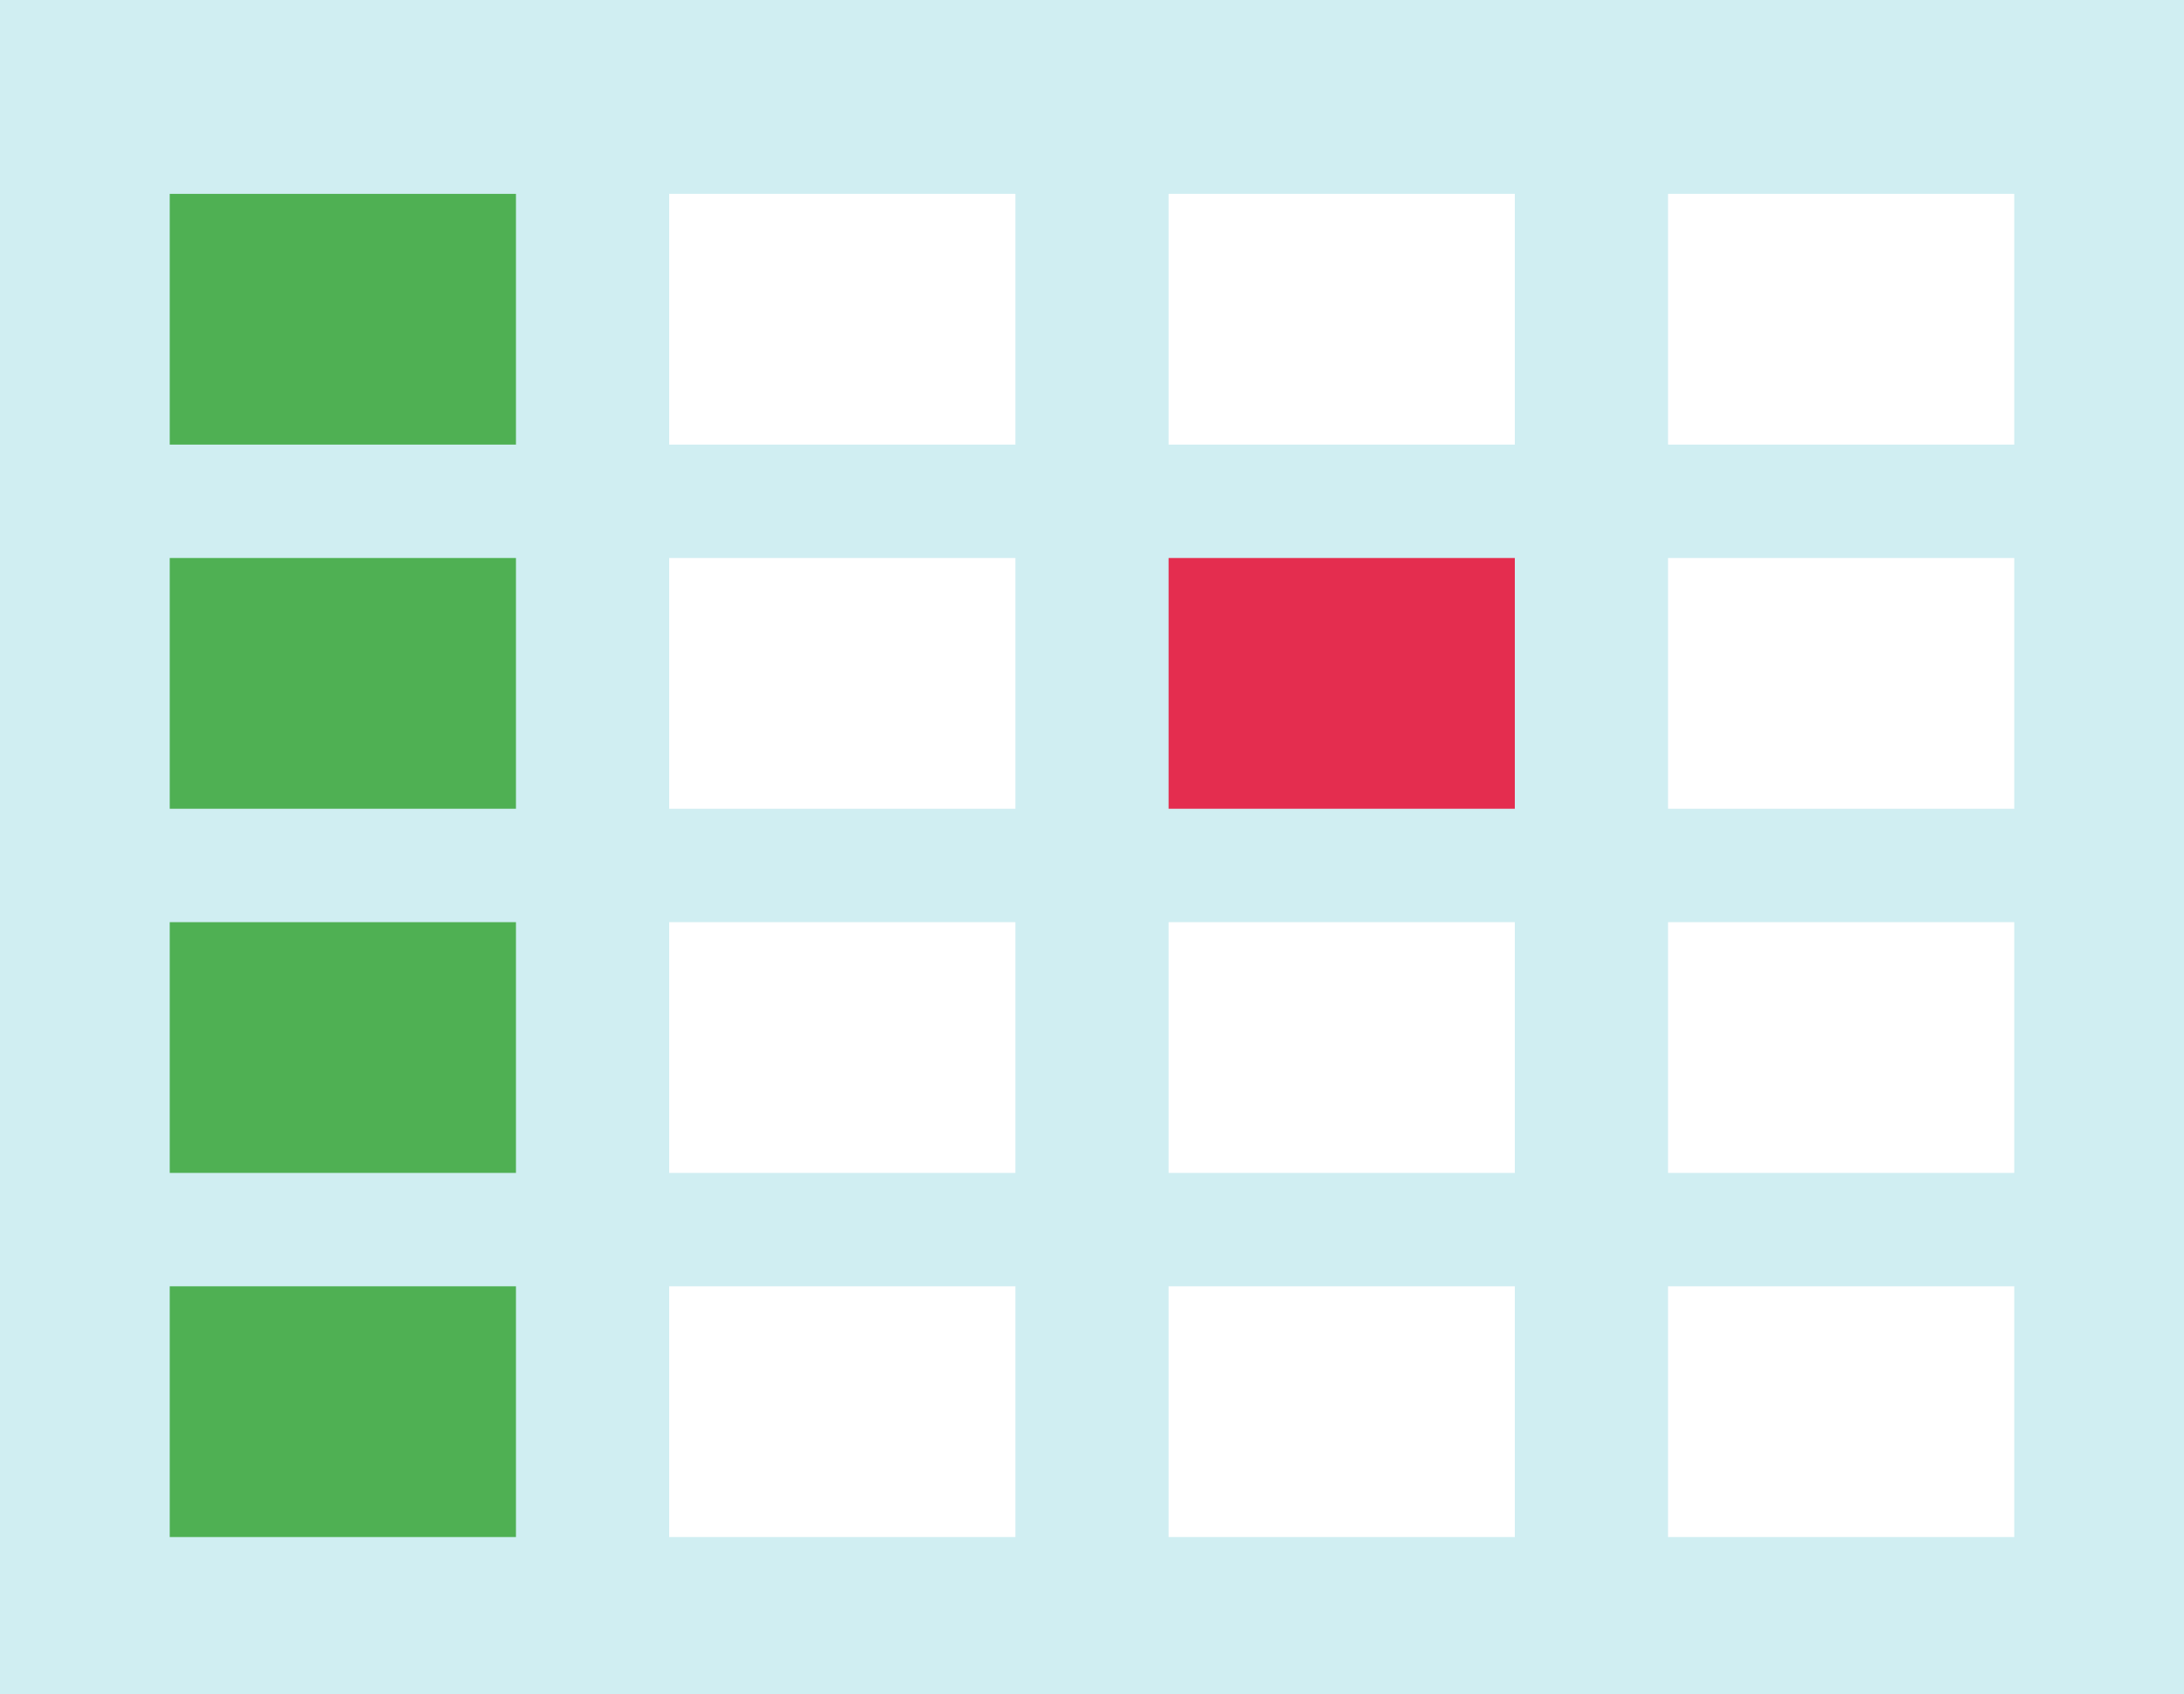 <svg id="Group_42" data-name="Group 42" xmlns="http://www.w3.org/2000/svg" width="94.703" height="73.467" viewBox="0 0 94.703 73.467">
  <rect id="Rectangle_205" data-name="Rectangle 205" width="94.703" height="73.467" fill="#d0eef2"/>
  <rect id="Rectangle_206" data-name="Rectangle 206" width="15.013" height="10.872" transform="translate(7.36 8.406)" fill="#4fb053"/>
  <rect id="Rectangle_207" data-name="Rectangle 207" width="15.013" height="10.872" transform="translate(29.017 8.406)" fill="#fff"/>
  <rect id="Rectangle_208" data-name="Rectangle 208" width="15.013" height="10.872" transform="translate(50.673 8.406)" fill="#fff"/>
  <rect id="Rectangle_209" data-name="Rectangle 209" width="15.013" height="10.872" transform="translate(72.33 8.406)" fill="#fff"/>
  <rect id="Rectangle_210" data-name="Rectangle 210" width="15.013" height="10.872" transform="translate(7.36 24.195)" fill="#4fb053"/>
  <rect id="Rectangle_211" data-name="Rectangle 211" width="15.013" height="10.872" transform="translate(29.017 24.195)" fill="#fff"/>
  <rect id="Rectangle_212" data-name="Rectangle 212" width="15.013" height="10.872" transform="translate(50.673 24.195)" fill="#e42d4f"/>
  <rect id="Rectangle_213" data-name="Rectangle 213" width="15.013" height="10.872" transform="translate(72.33 24.195)" fill="#fff"/>
  <rect id="Rectangle_214" data-name="Rectangle 214" width="15.013" height="10.872" transform="translate(7.36 39.985)" fill="#4fb053"/>
  <rect id="Rectangle_215" data-name="Rectangle 215" width="15.013" height="10.872" transform="translate(29.017 39.985)" fill="#fff"/>
  <rect id="Rectangle_216" data-name="Rectangle 216" width="15.013" height="10.872" transform="translate(50.673 39.985)" fill="#fff"/>
  <rect id="Rectangle_217" data-name="Rectangle 217" width="15.013" height="10.872" transform="translate(72.33 39.985)" fill="#fff"/>
  <rect id="Rectangle_218" data-name="Rectangle 218" width="15.013" height="10.872" transform="translate(7.36 55.774)" fill="#4fb053"/>
  <rect id="Rectangle_219" data-name="Rectangle 219" width="15.013" height="10.872" transform="translate(29.017 55.774)" fill="#fff"/>
  <rect id="Rectangle_220" data-name="Rectangle 220" width="15.013" height="10.872" transform="translate(50.673 55.774)" fill="#fff"/>
  <rect id="Rectangle_221" data-name="Rectangle 221" width="15.013" height="10.872" transform="translate(72.33 55.774)" fill="#fff"/>
</svg>
